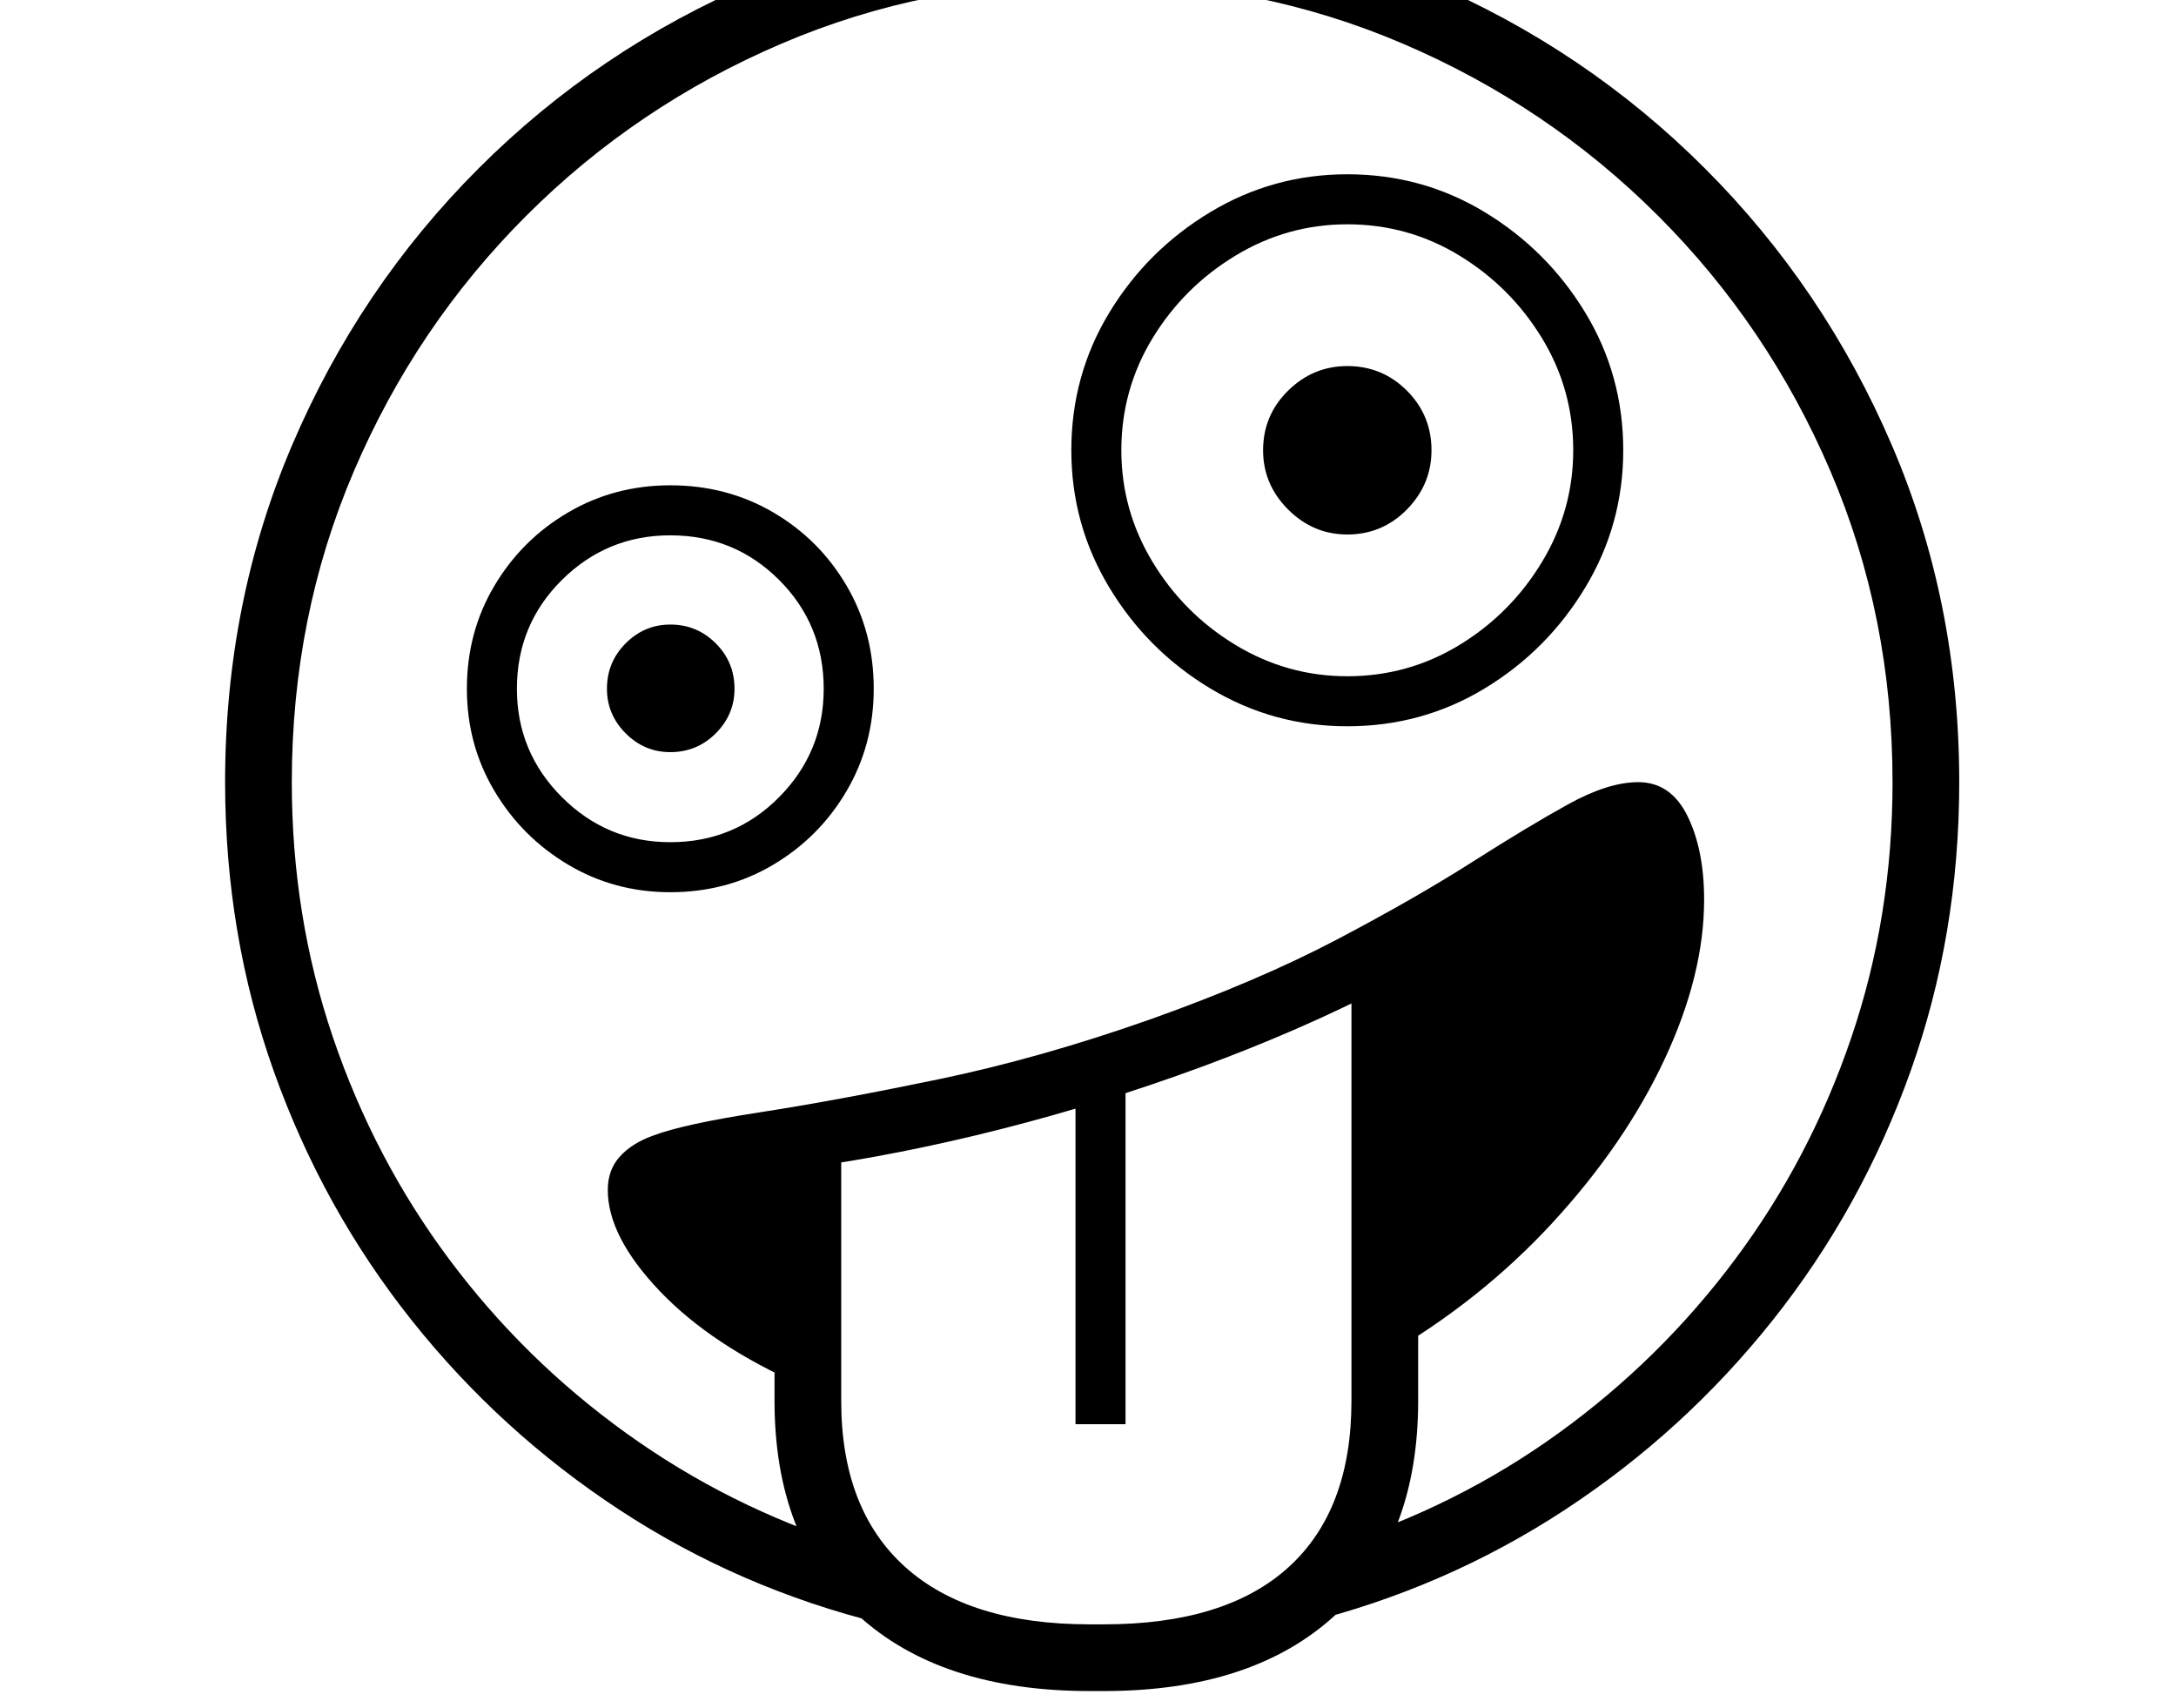 <svg xmlns="http://www.w3.org/2000/svg" viewBox="-10 0 2610 2048"><path d="M1047 1947q-170-42-313.5-136t-250-228-165-298T260 938q0-216 80.5-404.5T564 202 895.5-21.5 1300-102q215 0 403.5 80.5T2035 202t224 331.5 81 404.5q0 183-58.5 347t-165 298-250 228-313.5 136l38-94q146-46 268-134t212-208.5 139.5-266T2260 938q0-199-74.5-373T1979 259 1673 52.5 1300-22 927 52.5 621 259 414.5 565 340 938q0 161 49.5 306.5t139.5 266T741.5 1719t267.5 134zm250 81q-179 0-278.5-91.5T919 1680v-301l80-20v321q0 130 76.5 199t221.5 69h17q146 0 221.5-68.5T1611 1680v-525l80-41v566q0 165-99 256.5t-278 91.5zm-17-320v-400l60-19v419zm-486-638q-67 0-122.5-33T583 948.5 550 826q0-68 33-123.5t88.5-88T794 582q68 0 123.5 32.5t88 88T1038 826q0 67-32.5 122.5t-88 88.5-123.5 33zm0-60q77 0 130.5-54T978 826q0-77-53.5-130.5T794 642q-76 0-130 53.5T610 826q0 76 54 130t130 54zm0-108q-31 0-53.5-22.5T718 826q0-32 22.5-54.5T794 749q32 0 54.5 22.5T871 826q0 31-22.5 53.5T794 902zm159 760q-109-48-171.5-113.5T719 1427q0-24 14.5-40t39.5-25q37-14 128-28t214-39.5 256-72.5q129-46 223-95.5t161.5-92.5 115.5-69.5 84-26.5q39 0 59 40.5t20 100.5q0 90-47.5 191.5t-134 195.5-202.5 161v-443q-101 52-219 95.5t-240 74.5-238 47zm653-791q-89 0-164.5-45.5t-121-121T1275 540q0-90 45.5-165t121-120.5T1606 209q90 0 165 45.5T1891.5 375t45.5 165q0 89-45.5 164.5t-120.5 121-165 45.5zm0-60q73 0 134.5-37.5t99-99.5 37.5-134q0-73-37.5-134.5t-99-99T1606 269q-72 0-134 37.5t-99.5 99T1335 540q0 72 37.5 134t99.5 99.5 134 37.5zm0-170q-41 0-71-30t-30-71q0-42 30-71.5t71-29.5q42 0 71.5 29.5T1707 540q0 41-29.5 71t-71.5 30z"/></svg>